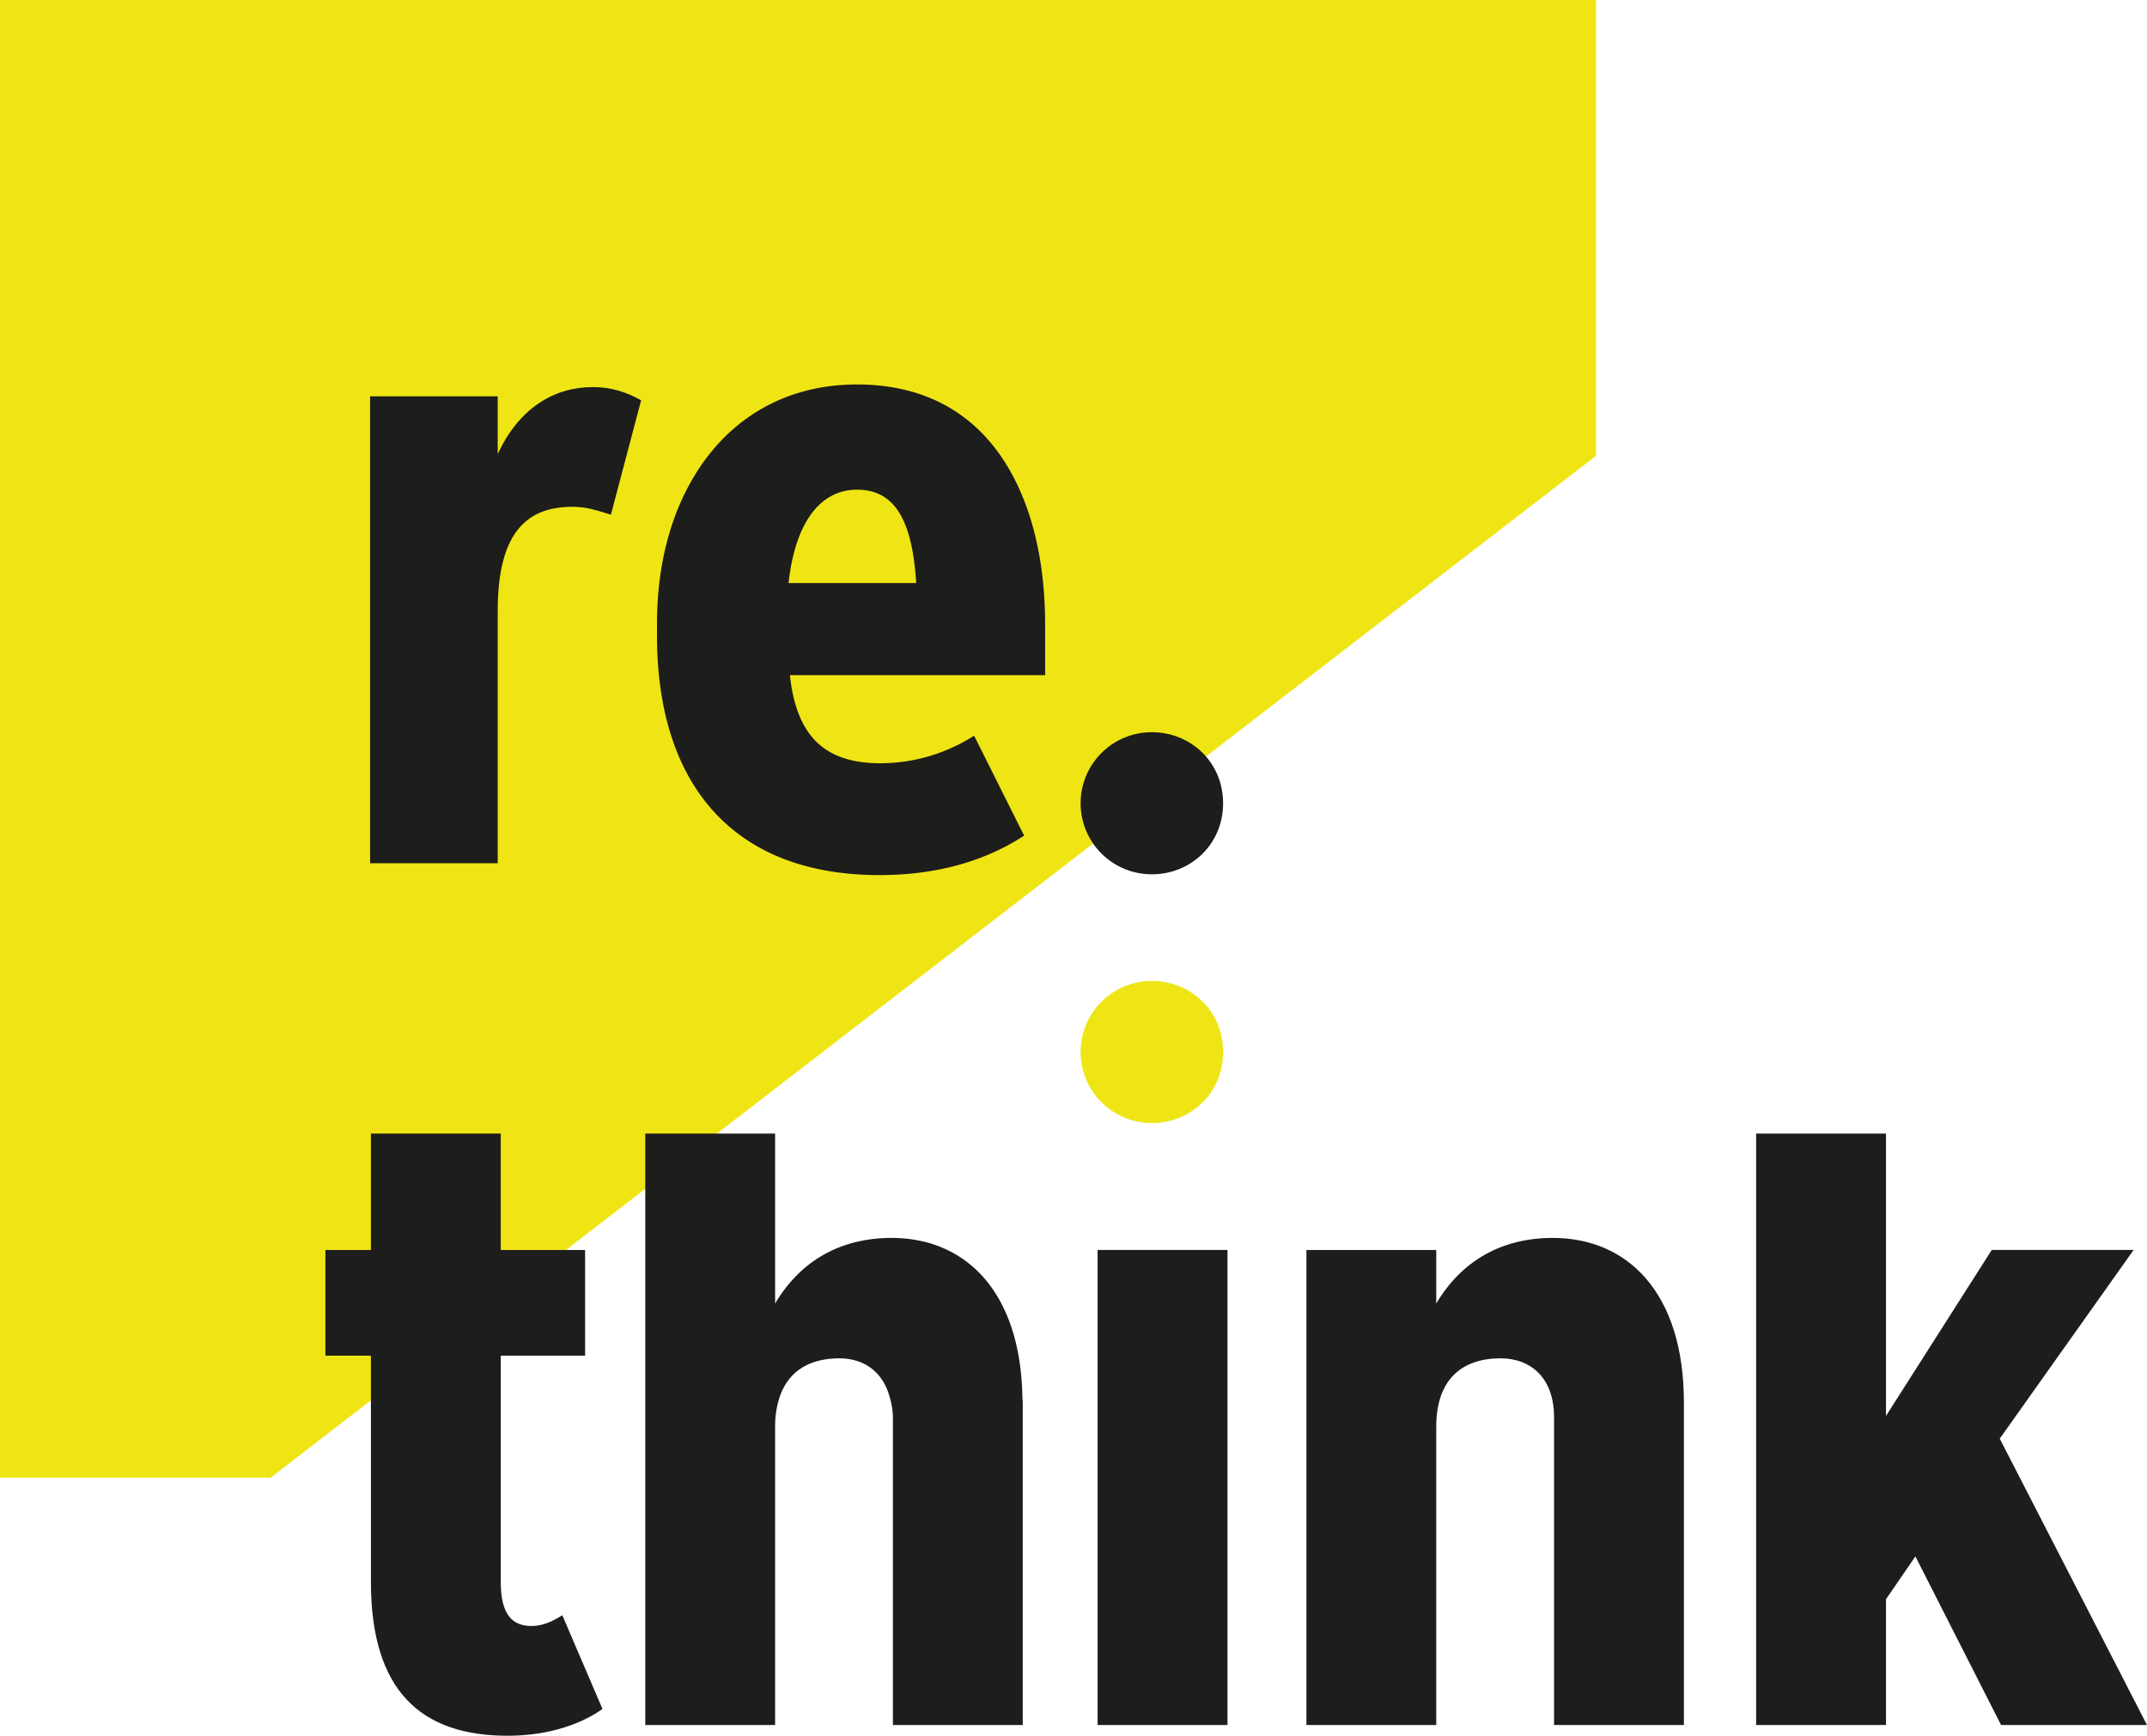 <svg xmlns="http://www.w3.org/2000/svg" xmlns:xlink="http://www.w3.org/1999/xlink" viewBox="0 0 1079.999 873.372"><defs><style>
      .cls-1 {
        fill: none;
      }

      .cls-2 {
        fill: #f0e514;
      }

      .cls-3 {
        clip-path: url(#clip-path);
      }

      .cls-4 {
        fill: #1d1d1b;
      }
    </style><clipPath id="clip-path"><rect class="cls-1" y="0.004" width="1080" height="873.37"></rect></clipPath></defs><g id="Ebene_2" data-name="Ebene 2"><g id="Ebene_1-2" data-name="Ebene 1"><g><polygon class="cls-2" points="0 0 0 743.521 136.133 743.521 802.849 229.349 802.849 0 0 0"></polygon><g class="cls-3"><path class="cls-4" d="M294.318,682.128v-53.173h-42.426V570.37H186.584v58.585H163.69v53.173H186.584v113.808c0,54.526,24.903,77.437,68.67,77.437,22.22,0,38.391-6.735,47.808-13.476l-20.194-47.141c-3.368,2.021-8.768,5.394-15.491,5.394-9.429,0-15.485-5.394-15.485-22.215V682.128Z"></path><path class="cls-4" d="M448.481,622.889c-25.576,0-45.782,11.426-58.573,32.997V570.383H324.588V867.968h65.32V717.814A46.109,46.109,0,0,1,392.11,703.178c4.381-13.359,15.251-19.696,30.115-19.696,12.492,0,22.015,6.882,25.365,19.696a37.679,37.679,0,0,1,1.564,9.939v154.851h65.314v-162.26c0-.902-.152-1.646-.176-2.53-.89-53.437-28.721-80.29-65.812-80.29"></path></g><polygon class="cls-4" points="552.136 628.945 552.136 703.179 552.136 867.969 617.456 867.969 617.456 703.179 617.456 628.945 552.136 628.945"></polygon><g class="cls-3"><path class="cls-4" d="M657.165,703.173V867.98h65.308V717.808c0-23.55,12.791-34.338,32.335-34.338,15.479,0,26.929,10.109,26.929,29.652V867.98h65.308V705.708c0-55.229-28.27-82.826-65.987-82.826-25.576,0-45.794,11.438-58.585,32.997V628.95H657.165Z"></path></g><polygon class="cls-4" points="883.383 570.373 883.383 867.982 948.703 867.982 948.703 804.671 963.497 783.136 1006.597 867.982 1079.999 867.982 1005.923 723.884 1073.263 628.946 1001.9 628.946 948.703 712.451 948.703 570.373 883.383 570.373"></polygon><g class="cls-3"><path class="cls-2" d="M579.503,493.599a35.735,35.735,0,1,0,0,71.469c19.245,0,35.738-14.853,35.738-35.732,0-20.885-16.492-35.738-35.738-35.738"></path><path class="cls-4" d="M579.503,439.912c19.245,0,35.738-14.853,35.738-35.738,0-20.879-16.492-35.732-35.738-35.732a35.735,35.735,0,1,0,0,71.469"></path><path class="cls-4" d="M298.031,194.767c-19.192,0-37.061,10.589-47.662,33.746V199.406H186.168V434.359H250.369V307.292c0-41.706,16.545-52.289,37.729-52.289,7.286,0,12.58,1.98,19.204,3.977l5.523-20.938,9.687-36.64c-7.28-3.983-14.554-6.636-24.481-6.636"></path><path class="cls-4" d="M396.669,293.384c3.327-30.42,15.901-46.983,34.426-46.983,18.531,0,27.802,14.554,29.775,46.983Zm34.426-99.927c-35.275,0-63.416,16.463-80.951,44.587-12.405,19.884-19.655,45.413-19.655,75.856v5.968c0,74.111,37.729,120.449,111.863,120.449,34.408,0,57.577-9.939,72.805-19.848l-25.155-50.315A87.77,87.77,0,0,1,443.008,384.057c-28.464,0-42.362-13.904-45.671-44.335H525.734V314.573c0-30.39-5.857-56.295-16.996-76.53C493.428,210.23,467.875,193.456,431.095,193.456"></path></g></g></g></g></svg>